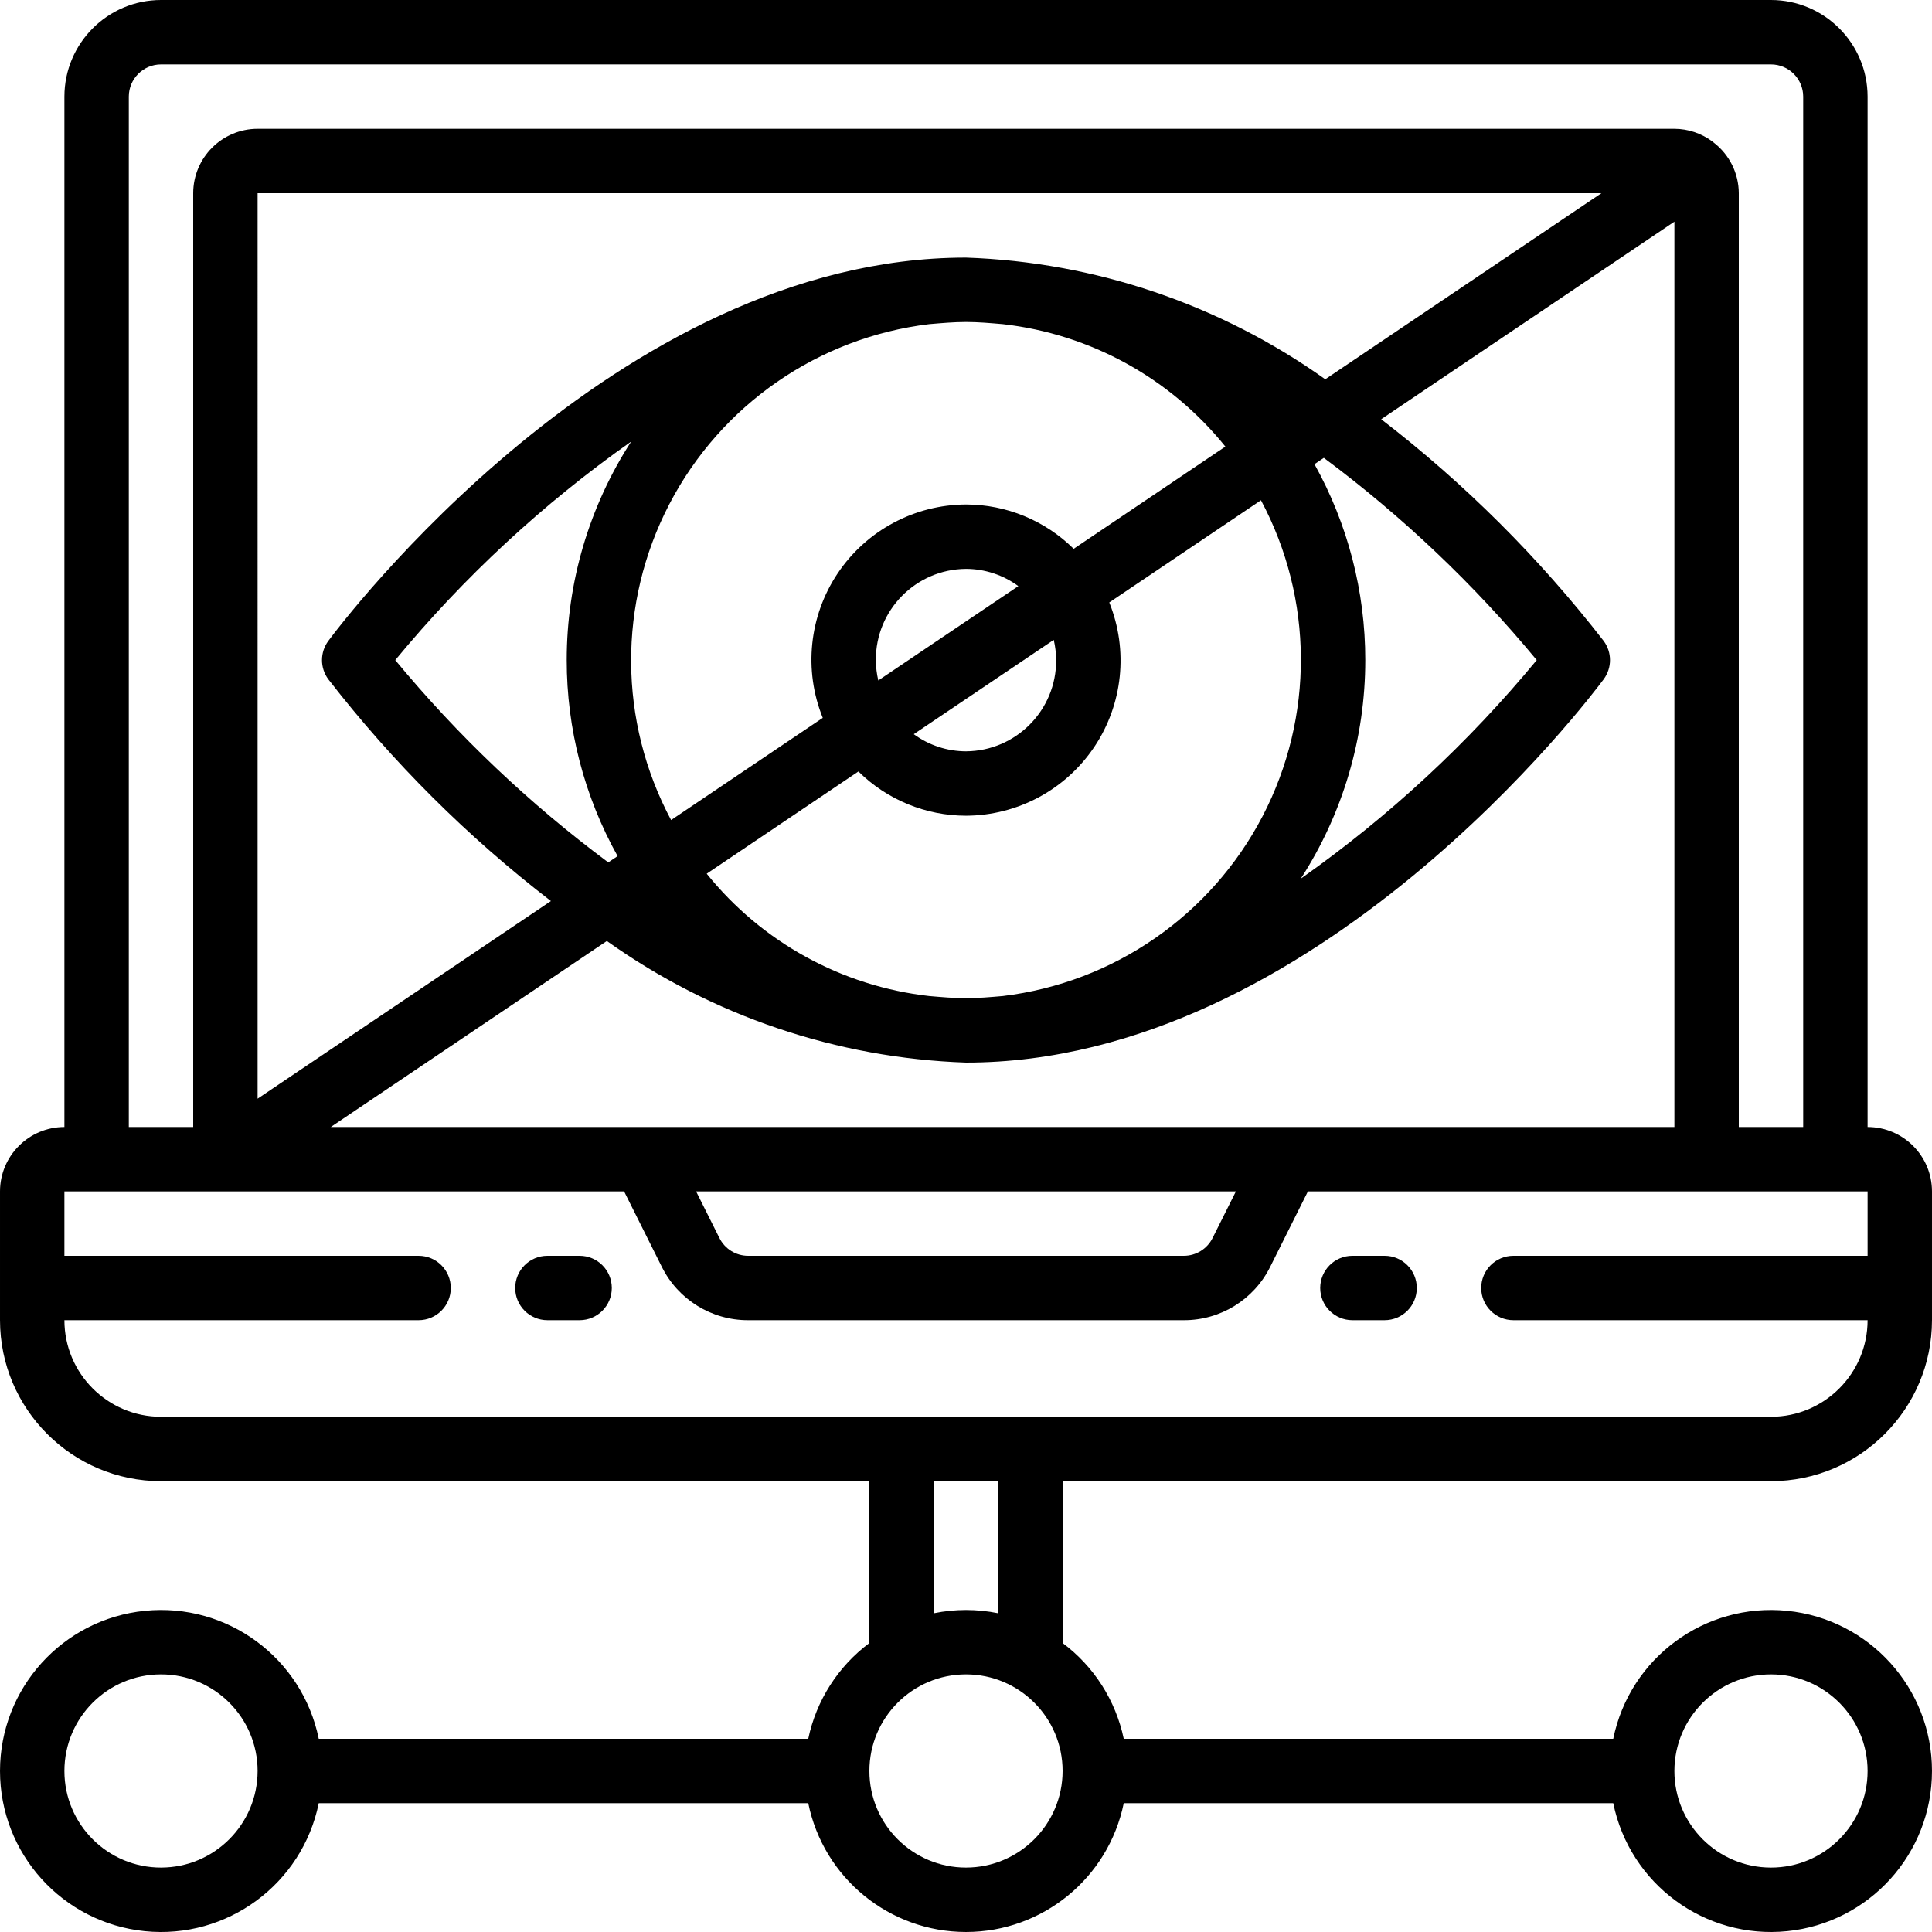 <?xml version="1.0" encoding="iso-8859-1"?>
<!-- Generator: Adobe Illustrator 19.0.0, SVG Export Plug-In . SVG Version: 6.00 Build 0)  -->
<svg version="1.1" id="Capa_1" xmlns="http://www.w3.org/2000/svg" xmlns:xlink="http://www.w3.org/1999/xlink" x="0px" y="0px"
	 viewBox="0 0 512.002 512.002" style="enable-background:new 0 0 512.002 512.002;" xml:space="preserve">
<g>
	<g>
		<g>
			<path d="M473.623,426.883c-21.793-2.202-41.712,12.456-46.093,33.917H297.805c-2.131-10.151-7.893-19.176-16.204-25.381v-42.885
				h187.733c23.553-0.028,42.639-19.114,42.667-42.667v-34.133c-0.012-9.421-7.646-17.054-17.067-17.067V25.6
				c-0.015-14.132-11.468-25.585-25.6-25.6H42.668c-14.132,0.015-25.585,11.468-25.6,25.6v273.067
				c-9.421,0.011-17.056,7.645-17.067,17.067v34.133c0.028,23.553,19.114,42.639,42.667,42.667h187.733v42.885
				c-8.312,6.205-14.073,15.23-16.204,25.381H84.472c-4.381-21.461-24.3-36.119-46.093-33.917
				c-21.793,2.201-38.378,20.547-38.378,42.451c0,21.904,16.586,40.249,38.378,42.451c21.793,2.201,41.712-12.456,46.093-33.917
				h129.725C218.252,497.732,235.727,512,256.001,512c20.275,0,37.749-14.268,41.804-34.133H427.53
				c4.381,21.461,24.3,36.119,46.093,33.917c21.793-2.202,38.378-20.547,38.378-42.451
				C512.002,447.43,495.416,429.084,473.623,426.883z M42.668,494.933c-14.138,0-25.6-11.461-25.6-25.6s11.462-25.6,25.6-25.6
				s25.6,11.462,25.6,25.6C68.252,483.465,56.8,494.918,42.668,494.933z M34.135,25.6c0.005-4.711,3.822-8.529,8.533-8.533h426.667
				c4.711,0.003,8.53,3.822,8.533,8.533v273.067h-17.067V51.2c-0.019-5.238-2.453-10.174-6.598-13.377
				c-0.127-0.089-0.227-0.212-0.358-0.296c-2.916-2.192-6.462-3.382-10.11-3.394H68.268c-9.421,0.011-17.056,7.645-17.067,17.067
				v247.467H34.135V25.6z M87.665,298.667l73.156-49.294c27.878,19.848,60.978,31.055,95.18,32.227
				c92.779,0,165.925-97.442,168.992-101.592c2.233-3.015,2.233-7.135,0-10.15c-17.07-22.018-36.885-41.764-58.963-58.756
				l77.705-52.359v239.923h-102.4H87.665z M327.526,315.733l-6.175,12.35c-1.437,2.897-4.395,4.726-7.629,4.717H198.28
				c-3.234,0.01-6.192-1.819-7.629-4.717l-6.175-12.35H327.526z M163.669,226.881l-2.47,1.664
				c-20.899-15.54-39.852-33.54-56.448-53.611c18.167-22.005,39.193-41.483,62.52-57.917
				c-11.159,17.255-17.091,37.368-17.082,57.917C150.179,193.116,154.819,210.998,163.669,226.881z M177.394,133.581
				c13.677-26.28,39.439-44.12,68.85-47.678c3.238-0.274,6.474-0.571,9.757-0.571c3.283,0,6.519,0.297,9.757,0.571
				c23.168,2.619,44.364,14.28,58.979,32.447l-40.202,27.089c-7.597-7.515-17.848-11.736-28.534-11.748
				c-13.645,0.058-26.373,6.879-33.978,18.209s-9.096,25.693-3.981,38.343l-40.194,27.083
				C163.887,191.197,163.717,159.861,177.394,133.581z M279.254,169.571c0.411,1.758,0.626,3.556,0.638,5.362
				c0.064,13.268-10.624,24.083-23.892,24.175c-4.978-0.011-9.824-1.602-13.84-4.543L279.254,169.571z M232.758,180.327
				c-0.417-1.768-0.635-3.577-0.648-5.394c-0.064-13.268,10.624-24.083,23.892-24.175c4.989,0.011,9.846,1.61,13.866,4.565
				L232.758,180.327z M227.494,204.448c7.593,7.502,17.833,11.715,28.508,11.727c13.64-0.056,26.364-6.87,33.97-18.192
				c7.606-11.322,9.104-25.678,3.999-38.327l40.198-27.086c13.95,26.13,14.111,57.458,0.433,83.731
				c-13.679,26.272-39.437,44.106-68.843,47.662c-3.238,0.274-6.474,0.571-9.757,0.571c-3.283,0-6.519-0.297-9.757-0.571
				c-23.157-2.617-44.345-14.268-58.959-32.421L227.494,204.448z M361.814,174.933c0.01-18.171-4.624-36.043-13.464-51.919
				l2.481-1.673c20.888,15.536,39.83,33.529,56.42,53.591c-18.167,22.005-39.193,41.483-62.52,57.917
				C355.89,215.595,361.823,195.482,361.814,174.933z M256.001,68.267c-92.779,0-165.925,97.442-168.996,101.592
				c-2.229,3.016-2.229,7.134,0,10.15c17.079,22.027,36.905,41.78,58.995,58.778l-77.732,52.377V51.2h356.128l-73.186,49.314
				C323.326,80.655,290.214,69.44,256.001,68.267z M42.668,375.467c-14.132-0.015-25.585-11.468-25.6-25.6h93.867
				c4.713,0,8.533-3.82,8.533-8.533s-3.82-8.533-8.533-8.533H17.068v-17.067h148.325l9.992,19.983
				c4.313,8.694,13.191,14.181,22.896,14.15h115.442c9.705,0.031,18.583-5.456,22.896-14.15l9.992-19.983h148.325V332.8h-93.867
				c-4.713,0-8.533,3.821-8.533,8.533s3.821,8.533,8.533,8.533h93.867c-0.015,14.132-11.468,25.585-25.6,25.6H42.668z
				 M264.535,392.533v34.996c-5.631-1.15-11.436-1.15-17.067,0v-34.996H264.535z M256.001,494.933c-14.138,0-25.6-11.461-25.6-25.6
				s11.461-25.6,25.6-25.6s25.6,11.462,25.6,25.6C281.586,483.465,270.133,494.918,256.001,494.933z M469.335,494.933
				c-14.138,0-25.6-11.461-25.6-25.6c0.015-14.132,11.468-25.585,25.6-25.6c14.138,0,25.6,11.462,25.6,25.6
				S483.473,494.933,469.335,494.933z"/>
			<path d="M153.601,332.8h-8.533c-4.713,0-8.533,3.821-8.533,8.533s3.82,8.533,8.533,8.533h8.533c4.713,0,8.533-3.82,8.533-8.533
				S158.314,332.8,153.601,332.8z"/>
			<path d="M366.935,332.8h-8.533c-4.713,0-8.533,3.821-8.533,8.533s3.82,8.533,8.533,8.533h8.533c4.713,0,8.533-3.82,8.533-8.533
				S371.647,332.8,366.935,332.8z"/>
		</g>
	</g>
</g>
<g>
</g>
<g>
</g>
<g>
</g>
<g>
</g>
<g>
</g>
<g>
</g>
<g>
</g>
<g>
</g>
<g>
</g>
<g>
</g>
<g>
</g>
<g>
</g>
<g>
</g>
<g>
</g>
<g>
</g>
</svg>
